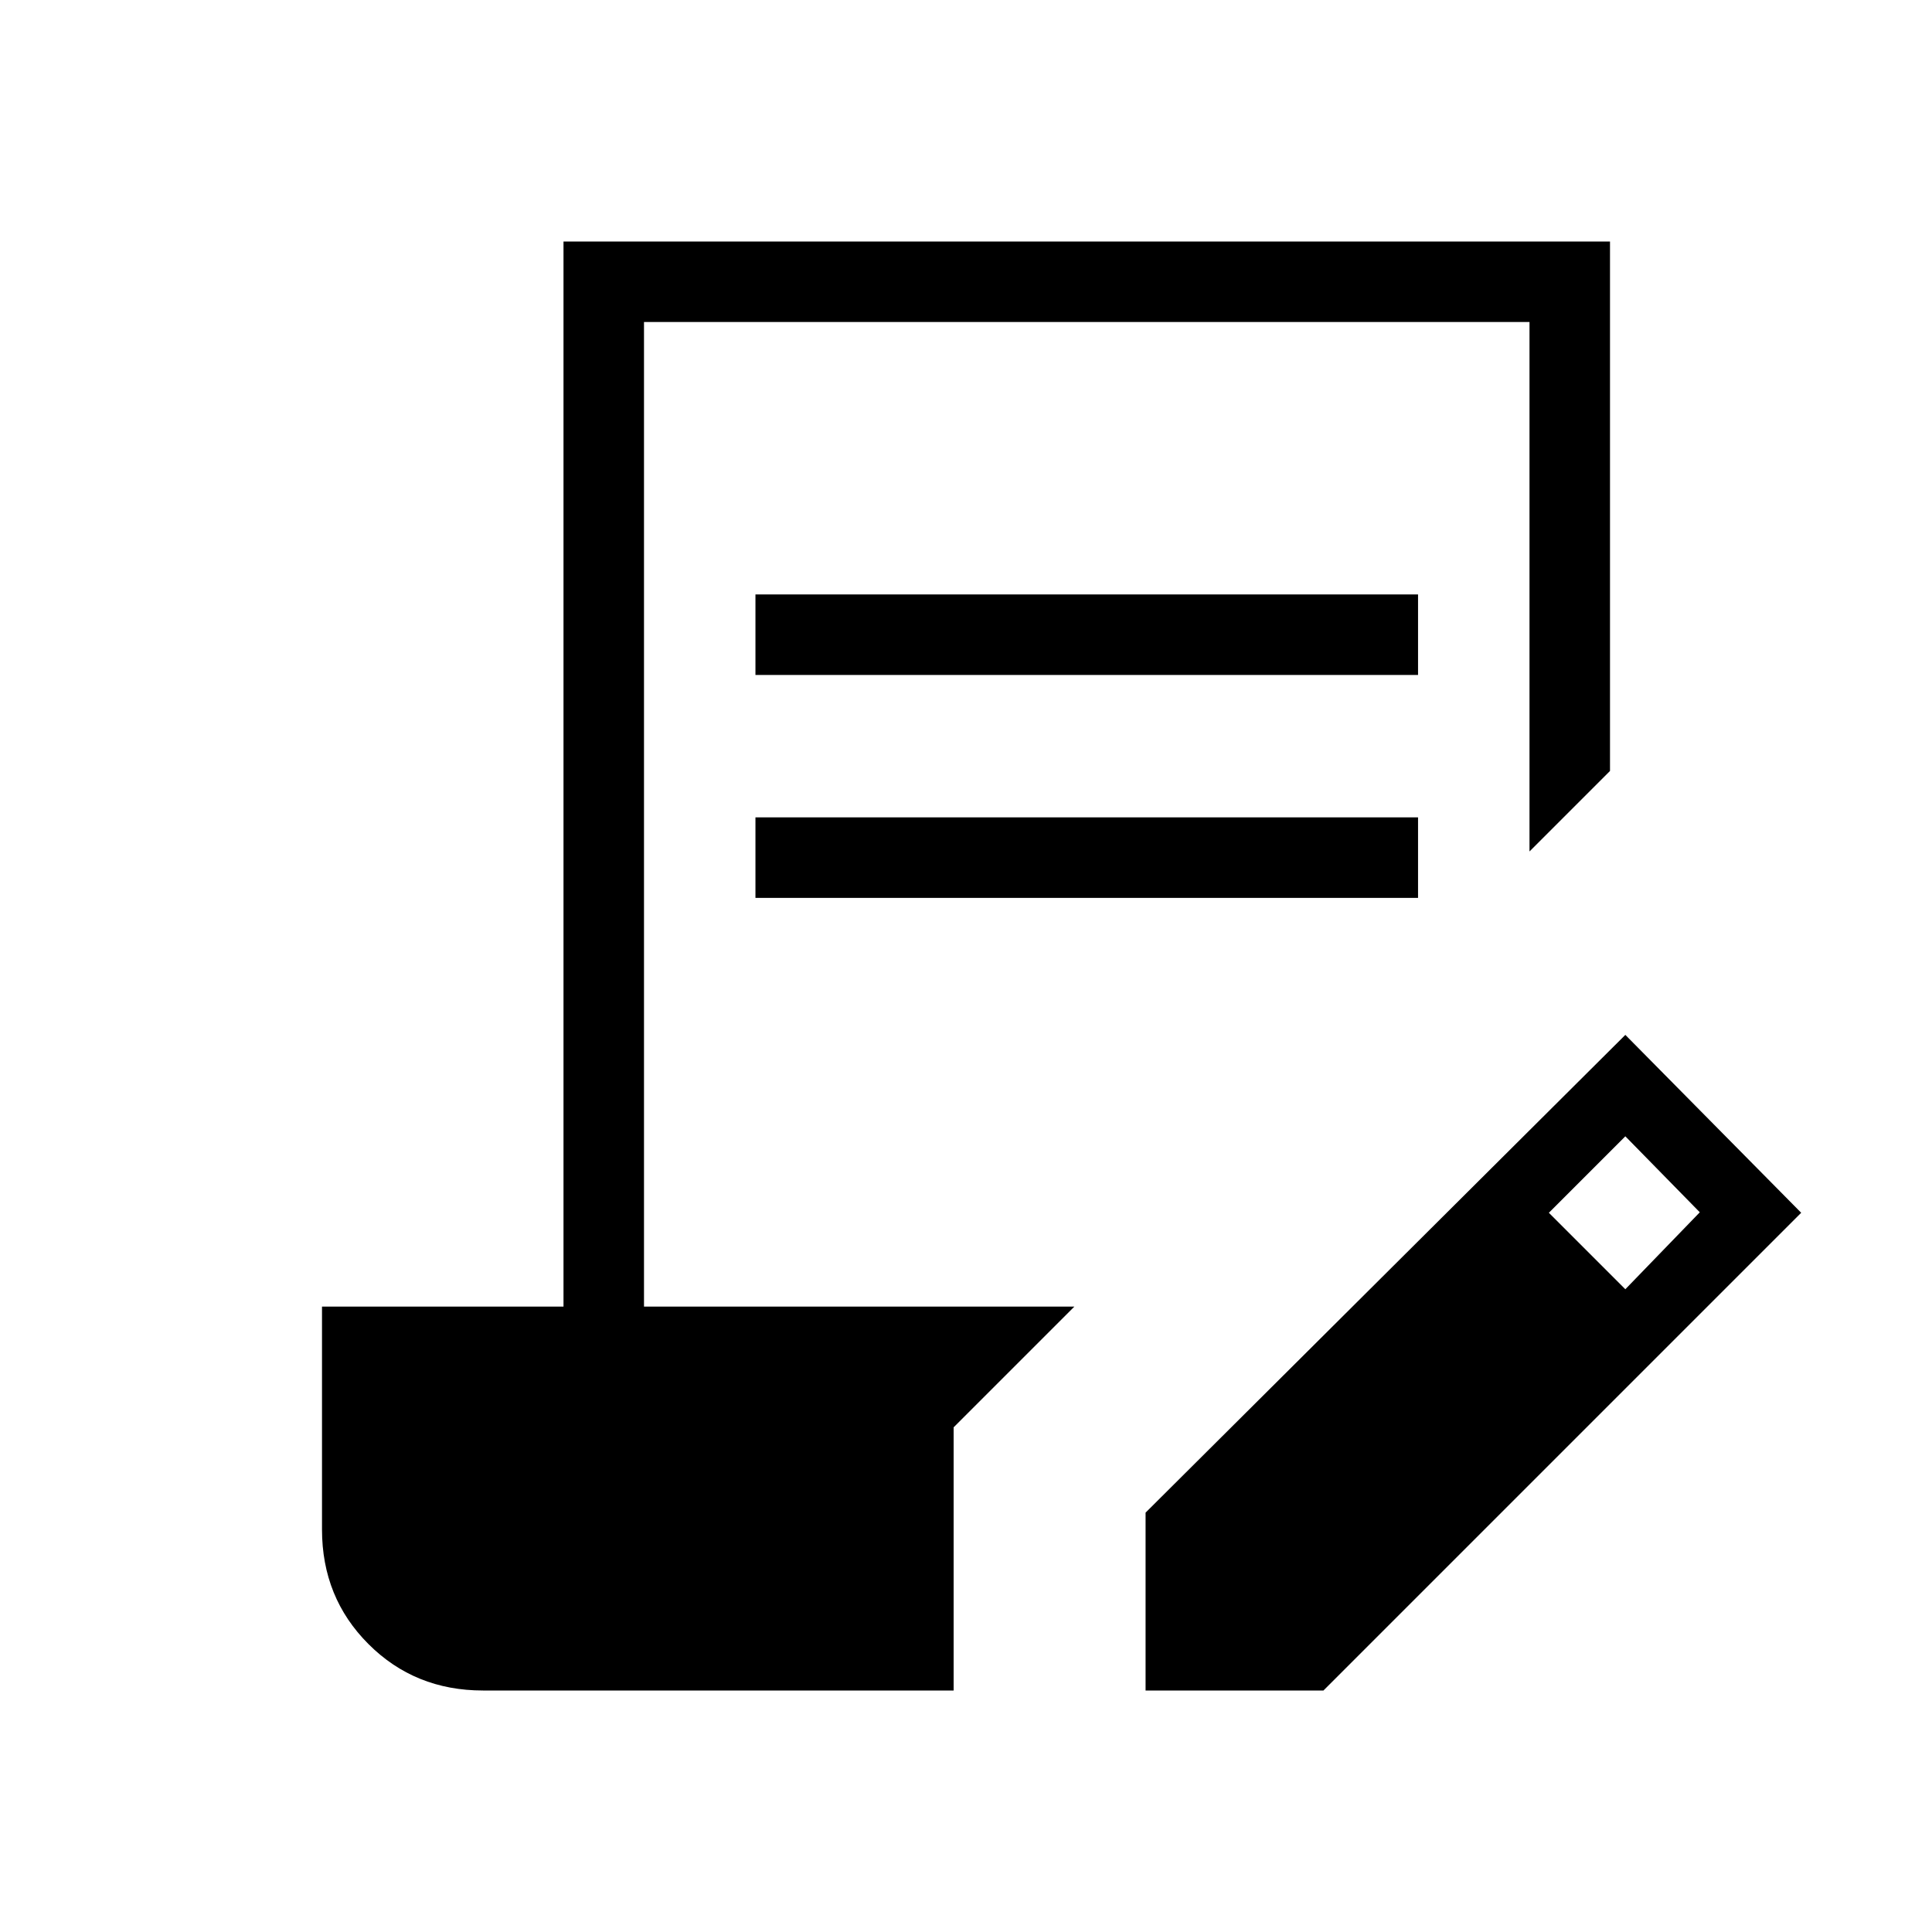 <svg xmlns="http://www.w3.org/2000/svg" height="24" viewBox="0 -960 960 960" width="24"><path d="M473.85-120H240q-33.85 0-56.92-23.08Q160-166.15 160-200v-110.77h120V-840h520v263.08l-40 40V-800H320v489.23h213.85l-60 60V-120Zm95.38 0v-88.38l238.39-237.39L895-357.38 657.62-120h-88.39ZM375.38-513.85v-40h329.24v40H375.38Zm0-110.77v-40h329.24v40H375.38Zm432.24 305.24 37-38.24-37-37.76-38 38 38 38Z"/></svg>